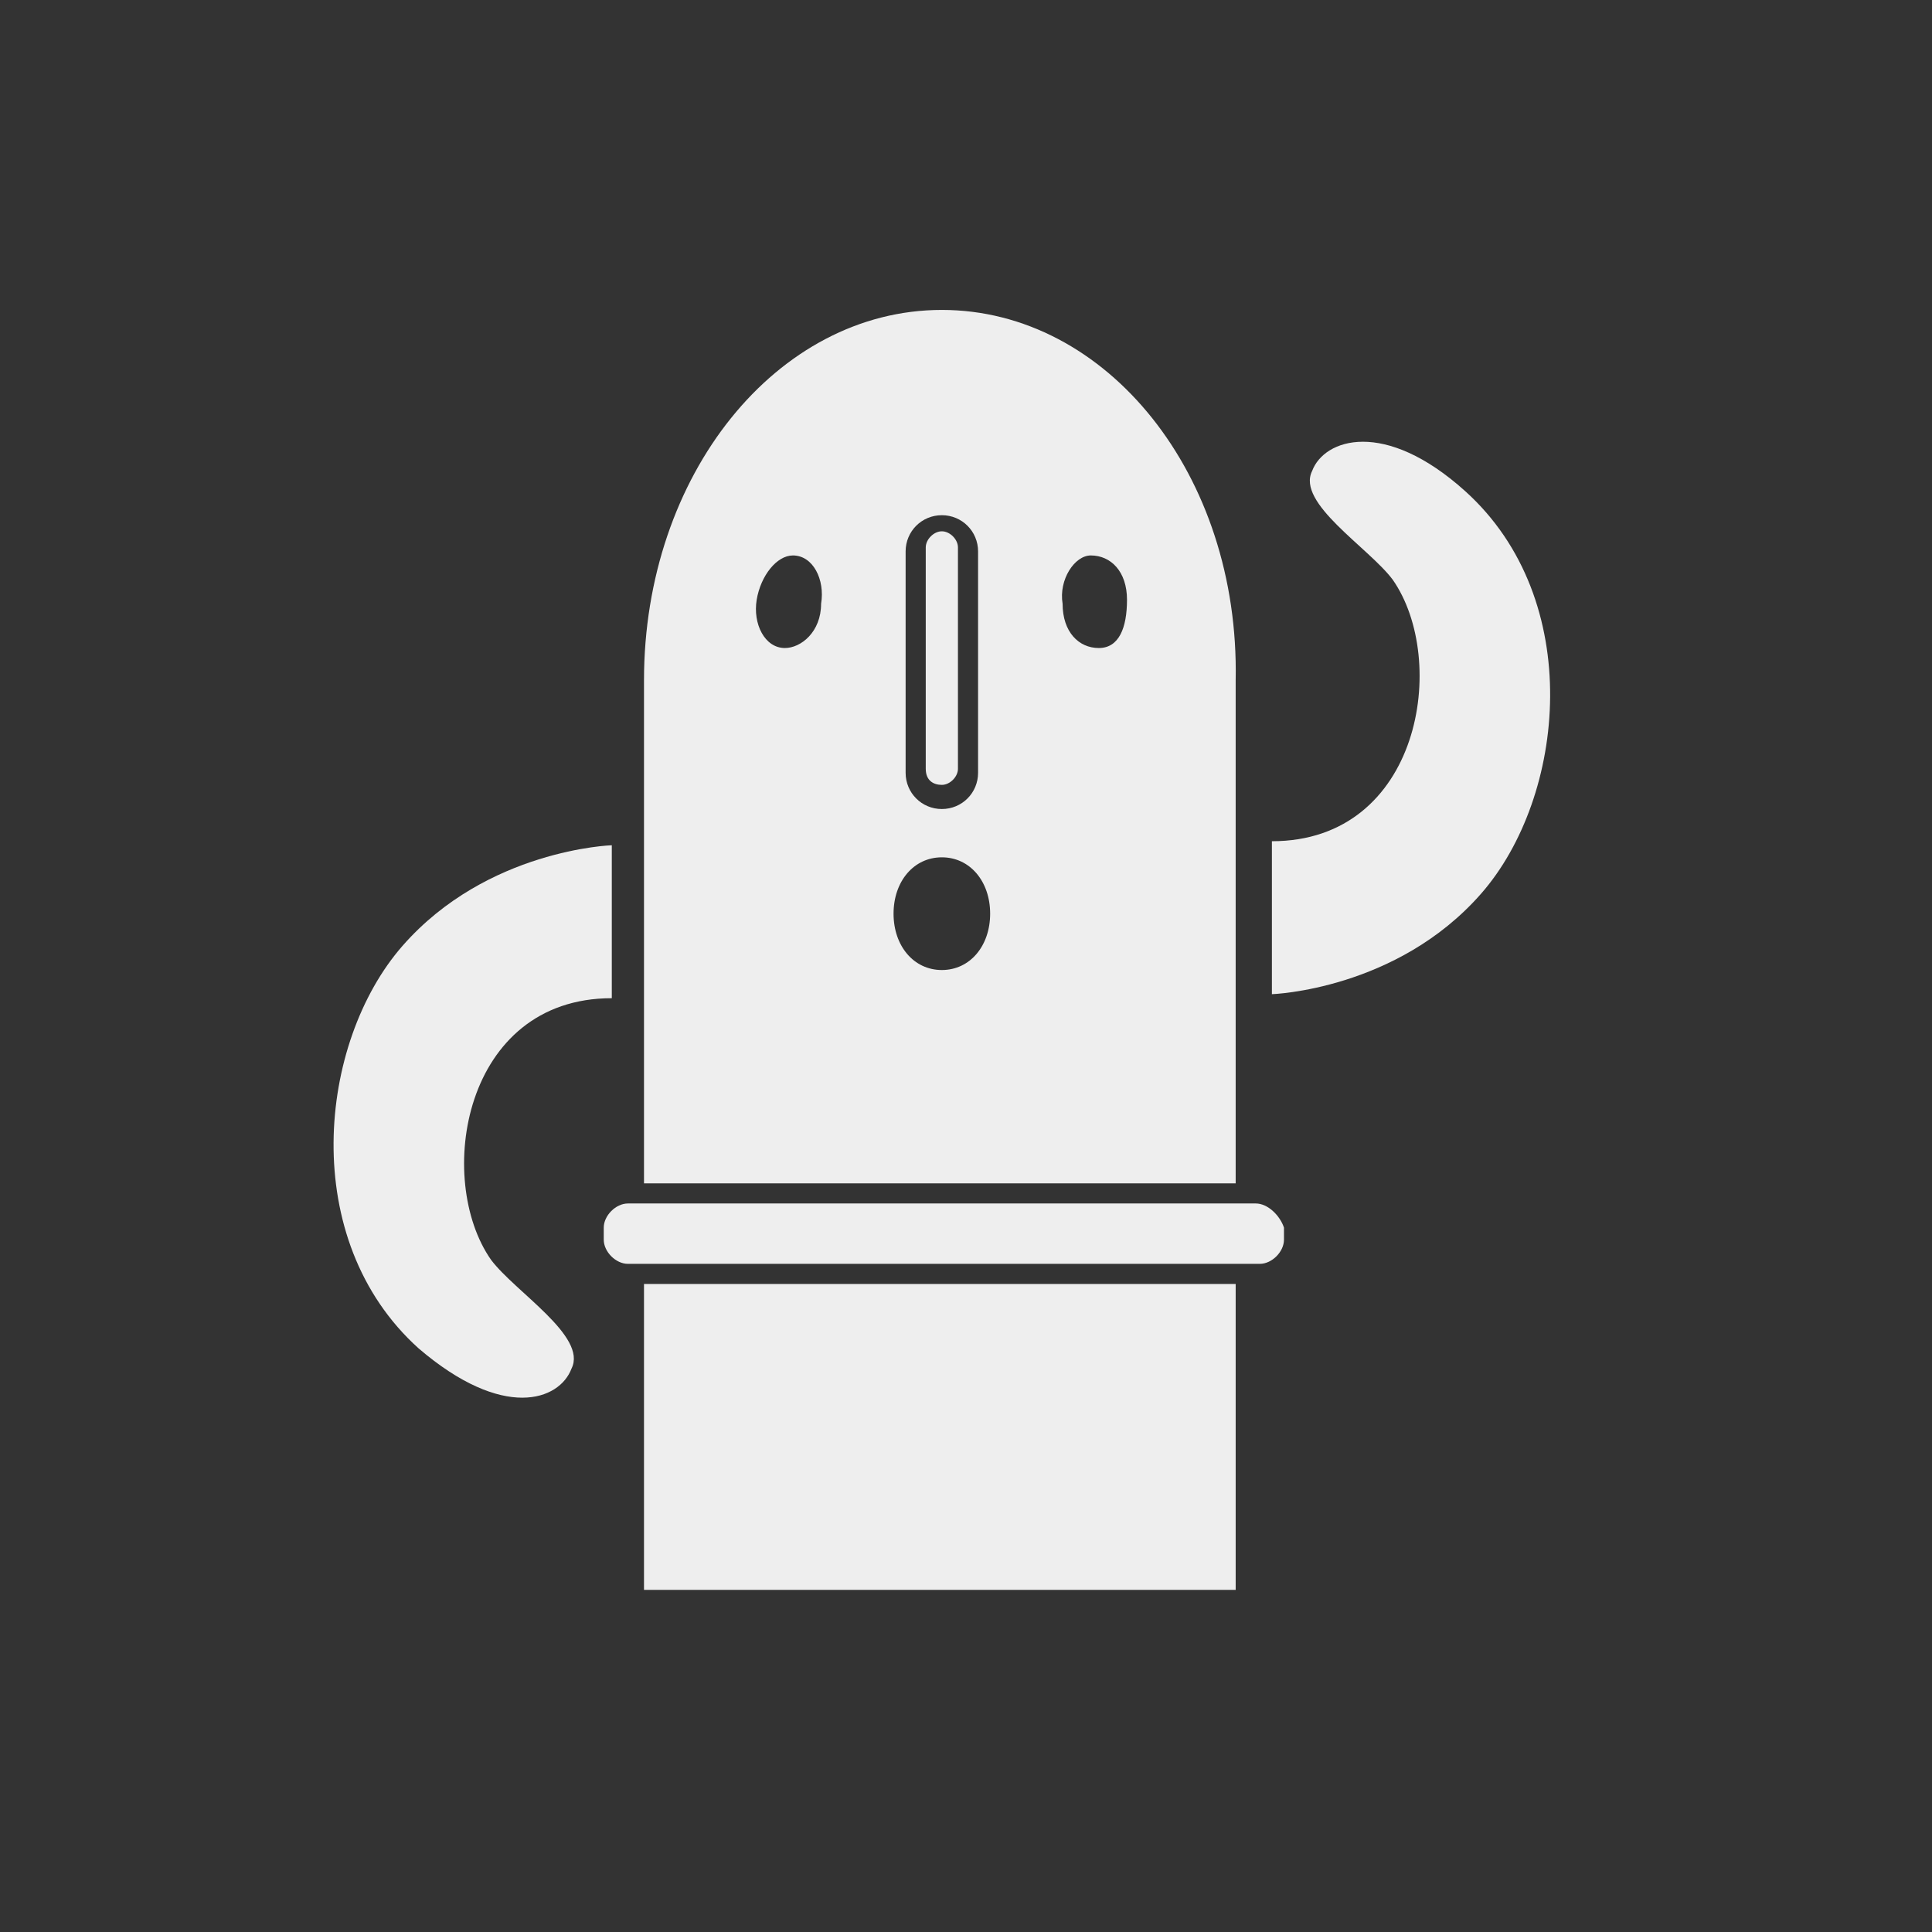 <?xml version="1.0" encoding="utf-8"?>
<!-- Generator: Adobe Illustrator 19.0.0, SVG Export Plug-In . SVG Version: 6.00 Build 0)  -->
<svg version="1.1" id="レイヤー_1" xmlns="http://www.w3.org/2000/svg" xmlns:xlink="http://www.w3.org/1999/xlink" x="0px"
	 y="0px" viewBox="-396 274.3 48 48" style="enable-background:new -396 274.3 48 48;" xml:space="preserve">
<rect x="-396" y="274.3" width="48" height="48" fill="#333333" stroke="none"/>
<style type="text/css">
	.st0{fill:#EEEEEE;}
	.st1{fill:none;}
</style>
<path class="st0" d="M-364.8,304.2h-15.6c-0.3,0-0.6,0.3-0.6,0.6v0.3c0,0.3,0.3,0.6,0.6,0.6h15.7c0.3,0,0.6-0.3,0.6-0.6v-0.3
	C-364.2,304.5-364.5,304.2-364.8,304.2z"/>
<path class="st0" d="M-381.8,308.3c0.4-0.8-1.4-1.9-2-2.7c-1.4-2-0.7-6.5,3-6.5v-3.8c0,0-3.1,0.1-5.2,2.5s-2.6,7.3,0.4,10
	C-383.5,309.6-382.1,309.1-381.8,308.3z"/>
<path class="st0" d="M-363.4,286c-0.4,0.8,1.4,1.9,2,2.7c1.4,2,0.7,6.5-3,6.5v3.8c0,0,3.1-0.1,5.2-2.5s2.6-7.3-0.4-10
	C-361.6,284.7-363.1,285.2-363.4,286z"/>
<g>
	<path class="st1" d="M-372.6,294.3c0.5,0,0.9-0.4,0.9-0.9v-5.5c0-0.5-0.4-0.9-0.9-0.9s-0.9,0.4-0.9,0.9v5.5
		C-373.5,293.9-373.1,294.3-372.6,294.3z M-373,288c0-0.2,0.2-0.4,0.4-0.4c0.2,0,0.4,0.2,0.4,0.4v5.5c0,0.2-0.2,0.4-0.4,0.4
		c-0.2,0-0.4-0.2-0.4-0.4V288z"/>
	<path class="st1" d="M-380.4,304.2c-0.3,0-0.6,0.3-0.6,0.6v0.3c0,0.3,0.3,0.6,0.6,0.6h0.4v-1.5H-380.4z"/>
	<path class="st0" d="M-372.6,282c-4.1,0-7.4,4.1-7.4,9.2v12.5h14.7v-12.5C-365.2,286.1-368.5,282-372.6,282z M-373.5,288
		c0-0.5,0.4-0.9,0.9-0.9s0.9,0.4,0.9,0.9v5.5c0,0.5-0.4,0.9-0.9,0.9s-0.9-0.4-0.9-0.9V288z M-376.5,290.4c-0.5,0-0.8-0.6-0.7-1.2
		c0.1-0.6,0.5-1.1,0.9-1.1c0.5,0,0.8,0.6,0.7,1.2C-375.6,290-376.1,290.4-376.5,290.4z M-372.6,298.4c-0.7,0-1.2-0.6-1.2-1.4
		s0.5-1.4,1.2-1.4s1.2,0.6,1.2,1.4S-371.9,298.4-372.6,298.4z M-368.7,290.4c-0.5,0-0.9-0.4-0.9-1.1c-0.1-0.6,0.3-1.2,0.7-1.2
		c0.5,0,0.9,0.4,0.9,1.1S-368.2,290.4-368.7,290.4z"/>
	<rect x="-380" y="306.2" class="st0" width="14.7" height="7.6"/>
	<path class="st0" d="M-372.6,293.8c0.2,0,0.4-0.2,0.4-0.4v-5.5c0-0.2-0.2-0.4-0.4-0.4c-0.2,0-0.4,0.2-0.4,0.4v5.5
		C-373,293.7-372.8,293.8-372.6,293.8z"/>
</g>
<rect id="XMLID_1_" x="-396" y="274.3" class="st1" width="48" height="48"/>
</svg>
